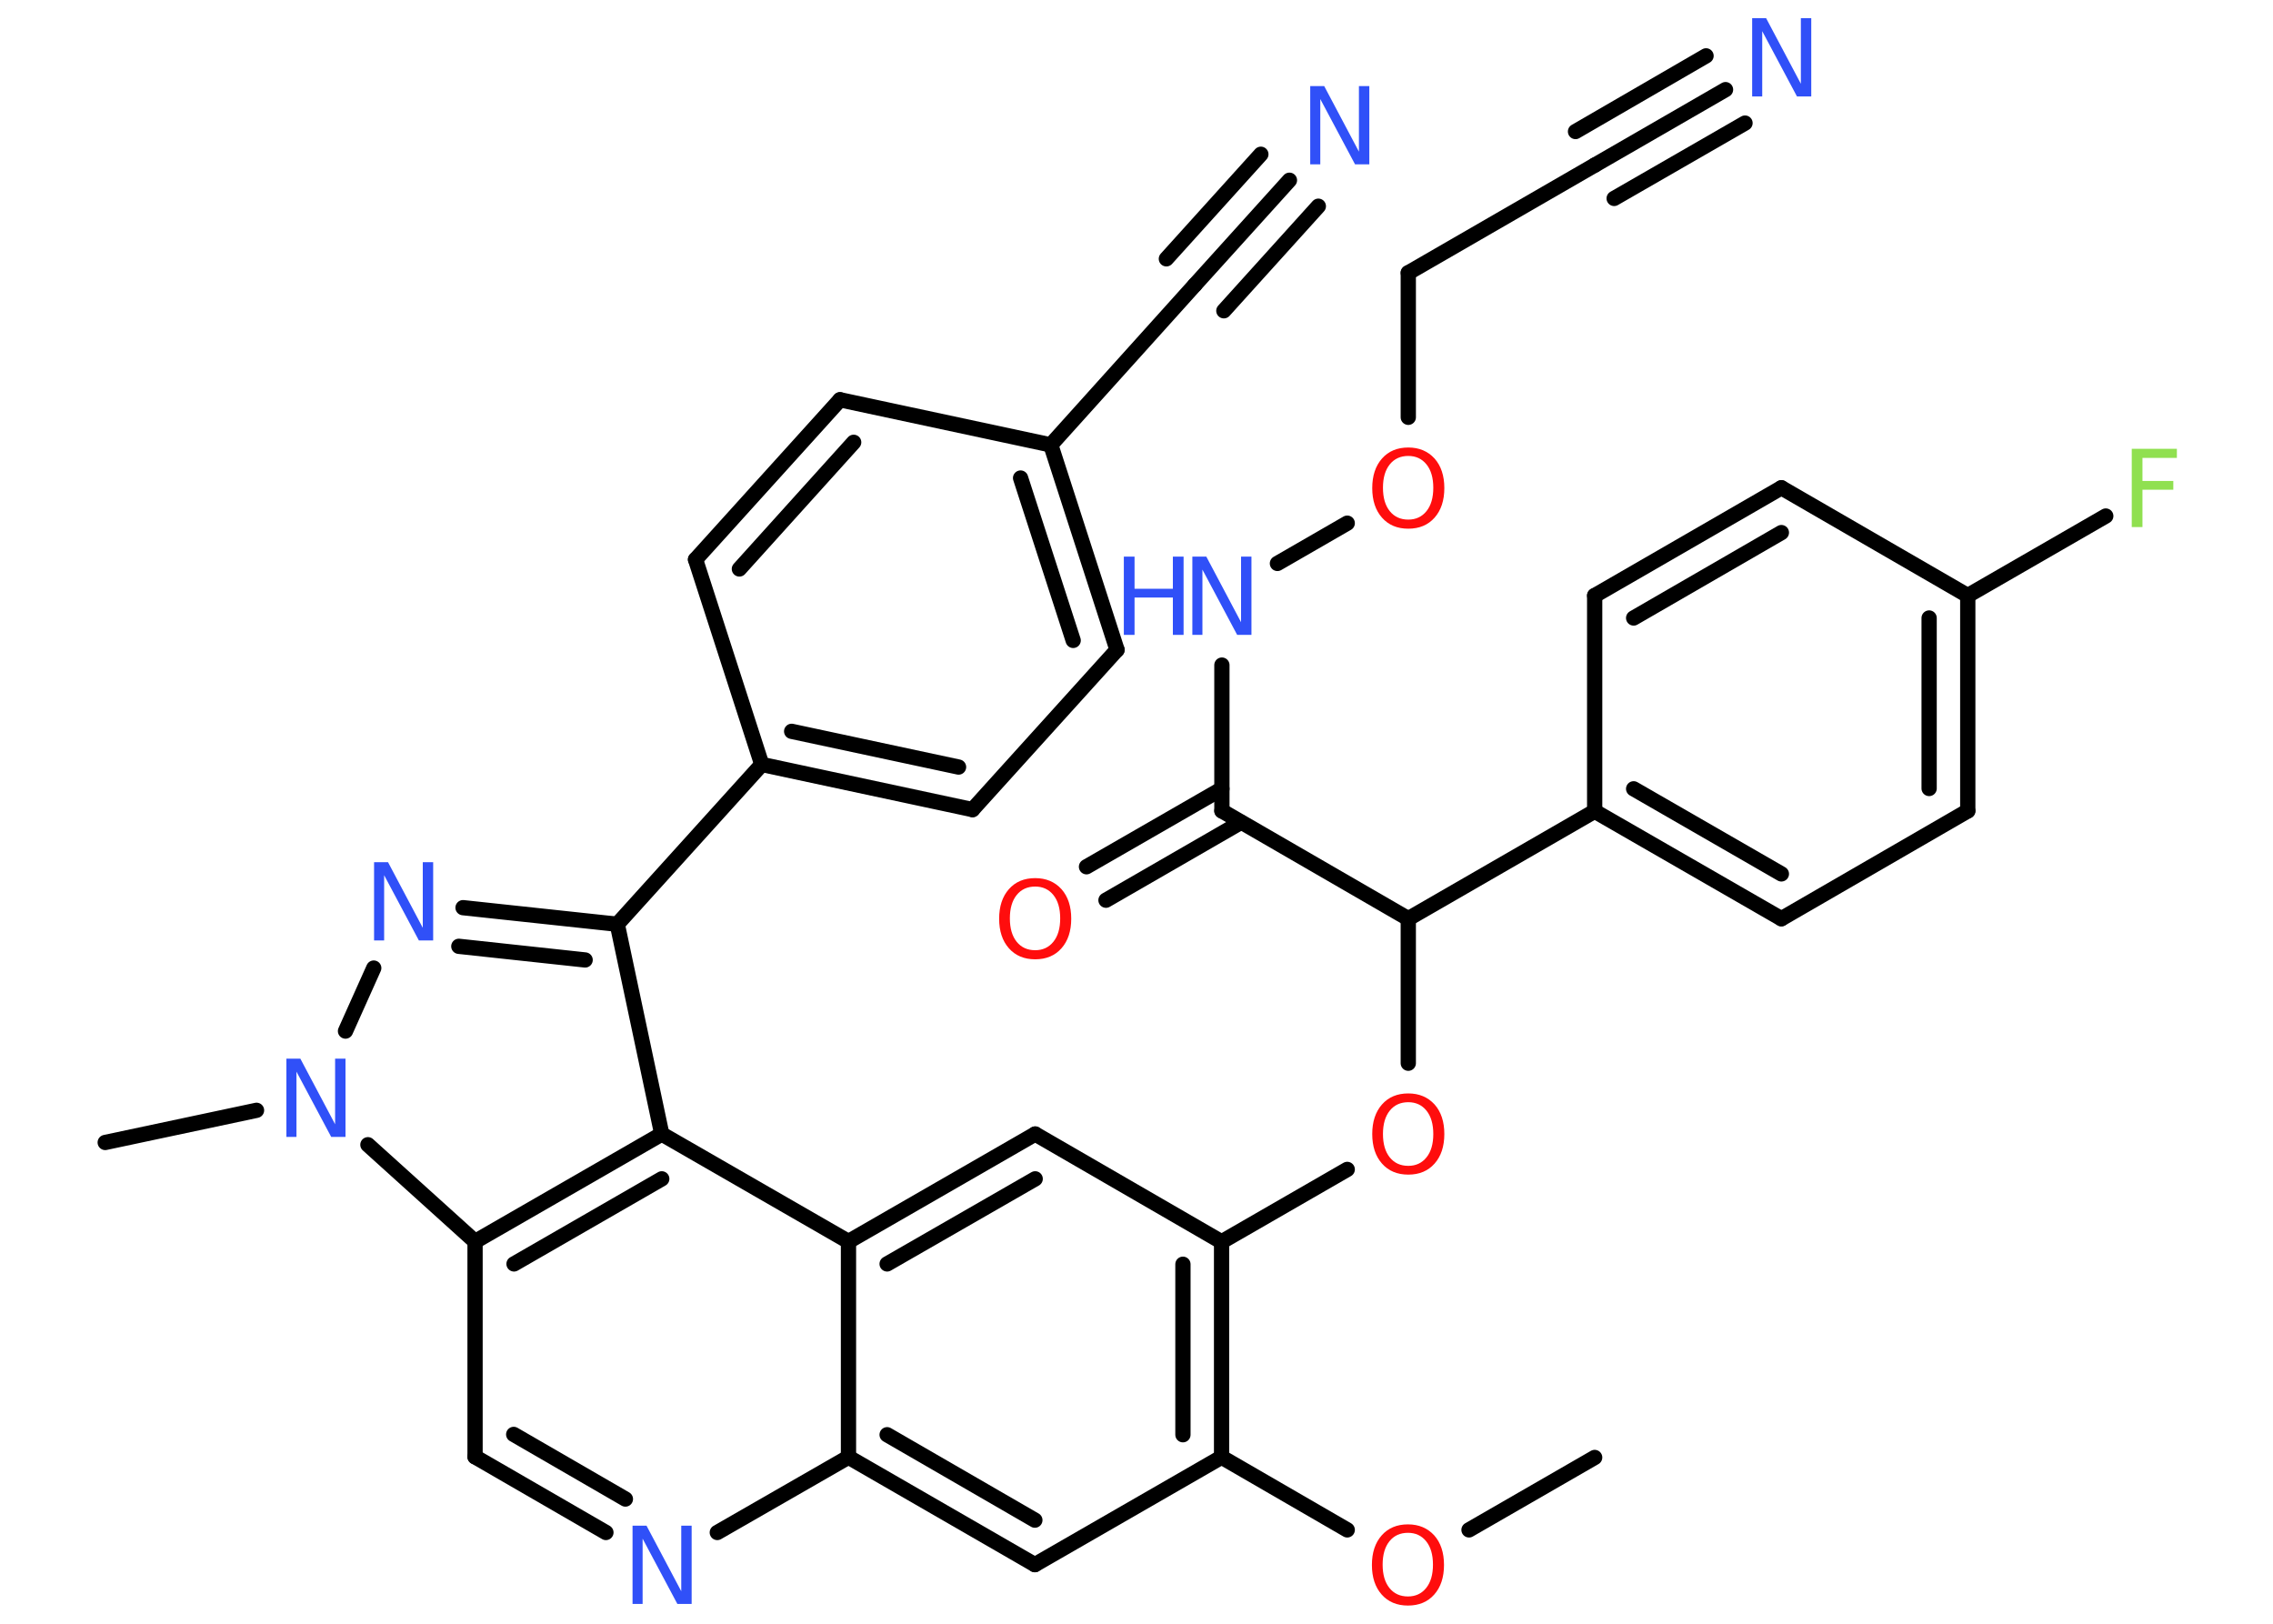 <?xml version='1.0' encoding='UTF-8'?>
<!DOCTYPE svg PUBLIC "-//W3C//DTD SVG 1.1//EN" "http://www.w3.org/Graphics/SVG/1.1/DTD/svg11.dtd">
<svg version='1.2' xmlns='http://www.w3.org/2000/svg' xmlns:xlink='http://www.w3.org/1999/xlink' width='70.0mm' height='50.0mm' viewBox='0 0 70.0 50.0'>
  <desc>Generated by the Chemistry Development Kit (http://github.com/cdk)</desc>
  <g stroke-linecap='round' stroke-linejoin='round' stroke='#000000' stroke-width='.47' fill='#3050F8'>
    <rect x='.0' y='.0' width='70.0' height='50.0' fill='#FFFFFF' stroke='none'/>
    <g id='mol1' class='mol'>
      <line id='mol1bnd1' class='bond' x1='49.11' y1='44.88' x2='45.24' y2='47.11'/>
      <line id='mol1bnd2' class='bond' x1='41.49' y1='47.11' x2='37.62' y2='44.87'/>
      <line id='mol1bnd3' class='bond' x1='37.62' y1='44.87' x2='31.87' y2='48.18'/>
      <g id='mol1bnd4' class='bond'>
        <line x1='26.13' y1='44.87' x2='31.87' y2='48.18'/>
        <line x1='27.32' y1='44.18' x2='31.87' y2='46.81'/>
      </g>
      <line id='mol1bnd5' class='bond' x1='26.13' y1='44.87' x2='22.09' y2='47.19'/>
      <g id='mol1bnd6' class='bond'>
        <line x1='14.63' y1='44.86' x2='18.66' y2='47.19'/>
        <line x1='15.82' y1='44.17' x2='19.26' y2='46.16'/>
      </g>
      <line id='mol1bnd7' class='bond' x1='14.63' y1='44.86' x2='14.63' y2='38.23'/>
      <g id='mol1bnd8' class='bond'>
        <line x1='20.38' y1='34.92' x2='14.63' y2='38.23'/>
        <line x1='20.38' y1='36.3' x2='15.83' y2='38.92'/>
      </g>
      <line id='mol1bnd9' class='bond' x1='20.38' y1='34.92' x2='19.01' y2='28.46'/>
      <line id='mol1bnd10' class='bond' x1='19.01' y1='28.46' x2='23.46' y2='23.54'/>
      <g id='mol1bnd11' class='bond'>
        <line x1='23.46' y1='23.54' x2='29.95' y2='24.93'/>
        <line x1='24.38' y1='22.52' x2='29.52' y2='23.62'/>
      </g>
      <line id='mol1bnd12' class='bond' x1='29.95' y1='24.93' x2='34.4' y2='20.01'/>
      <g id='mol1bnd13' class='bond'>
        <line x1='34.4' y1='20.01' x2='32.36' y2='13.7'/>
        <line x1='33.05' y1='19.72' x2='31.43' y2='14.72'/>
      </g>
      <line id='mol1bnd14' class='bond' x1='32.36' y1='13.7' x2='36.8' y2='8.77'/>
      <g id='mol1bnd15' class='bond'>
        <line x1='36.8' y1='8.77' x2='39.71' y2='5.55'/>
        <line x1='35.92' y1='7.97' x2='38.83' y2='4.75'/>
        <line x1='37.69' y1='9.57' x2='40.6' y2='6.35'/>
      </g>
      <line id='mol1bnd16' class='bond' x1='32.36' y1='13.7' x2='25.87' y2='12.31'/>
      <g id='mol1bnd17' class='bond'>
        <line x1='25.87' y1='12.31' x2='21.42' y2='17.23'/>
        <line x1='26.29' y1='13.62' x2='22.77' y2='17.52'/>
      </g>
      <line id='mol1bnd18' class='bond' x1='23.46' y1='23.54' x2='21.42' y2='17.23'/>
      <g id='mol1bnd19' class='bond'>
        <line x1='19.01' y1='28.46' x2='14.26' y2='27.95'/>
        <line x1='18.02' y1='29.56' x2='14.13' y2='29.14'/>
      </g>
      <line id='mol1bnd20' class='bond' x1='11.51' y1='29.81' x2='10.64' y2='31.75'/>
      <line id='mol1bnd21' class='bond' x1='14.63' y1='38.23' x2='11.33' y2='35.25'/>
      <line id='mol1bnd22' class='bond' x1='7.9' y1='34.19' x2='3.24' y2='35.18'/>
      <line id='mol1bnd23' class='bond' x1='20.38' y1='34.92' x2='26.13' y2='38.23'/>
      <line id='mol1bnd24' class='bond' x1='26.13' y1='44.87' x2='26.13' y2='38.23'/>
      <g id='mol1bnd25' class='bond'>
        <line x1='31.88' y1='34.92' x2='26.13' y2='38.23'/>
        <line x1='31.88' y1='36.3' x2='27.32' y2='38.92'/>
      </g>
      <line id='mol1bnd26' class='bond' x1='31.88' y1='34.92' x2='37.62' y2='38.24'/>
      <g id='mol1bnd27' class='bond'>
        <line x1='37.62' y1='44.87' x2='37.62' y2='38.24'/>
        <line x1='36.43' y1='44.18' x2='36.43' y2='38.93'/>
      </g>
      <line id='mol1bnd28' class='bond' x1='37.62' y1='38.24' x2='41.49' y2='36.01'/>
      <line id='mol1bnd29' class='bond' x1='43.37' y1='32.74' x2='43.37' y2='28.29'/>
      <line id='mol1bnd30' class='bond' x1='43.37' y1='28.29' x2='37.63' y2='24.97'/>
      <g id='mol1bnd31' class='bond'>
        <line x1='38.22' y1='25.32' x2='34.06' y2='27.72'/>
        <line x1='37.63' y1='24.29' x2='33.46' y2='26.69'/>
      </g>
      <line id='mol1bnd32' class='bond' x1='37.63' y1='24.97' x2='37.63' y2='20.48'/>
      <line id='mol1bnd33' class='bond' x1='39.34' y1='17.35' x2='41.49' y2='16.11'/>
      <line id='mol1bnd34' class='bond' x1='43.37' y1='12.85' x2='43.37' y2='8.4'/>
      <line id='mol1bnd35' class='bond' x1='43.37' y1='8.4' x2='49.12' y2='5.08'/>
      <g id='mol1bnd36' class='bond'>
        <line x1='49.12' y1='5.08' x2='53.14' y2='2.76'/>
        <line x1='48.52' y1='4.05' x2='52.54' y2='1.72'/>
        <line x1='49.71' y1='6.11' x2='53.74' y2='3.79'/>
      </g>
      <line id='mol1bnd37' class='bond' x1='43.37' y1='28.29' x2='49.11' y2='24.98'/>
      <g id='mol1bnd38' class='bond'>
        <line x1='49.11' y1='24.98' x2='54.86' y2='28.29'/>
        <line x1='50.31' y1='24.29' x2='54.86' y2='26.91'/>
      </g>
      <line id='mol1bnd39' class='bond' x1='54.86' y1='28.29' x2='60.6' y2='24.97'/>
      <g id='mol1bnd40' class='bond'>
        <line x1='60.6' y1='24.97' x2='60.6' y2='18.34'/>
        <line x1='59.41' y1='24.28' x2='59.41' y2='19.03'/>
      </g>
      <line id='mol1bnd41' class='bond' x1='60.6' y1='18.34' x2='64.85' y2='15.89'/>
      <line id='mol1bnd42' class='bond' x1='60.6' y1='18.34' x2='54.86' y2='15.02'/>
      <g id='mol1bnd43' class='bond'>
        <line x1='54.86' y1='15.02' x2='49.11' y2='18.34'/>
        <line x1='54.86' y1='16.4' x2='50.31' y2='19.03'/>
      </g>
      <line id='mol1bnd44' class='bond' x1='49.11' y1='24.98' x2='49.11' y2='18.34'/>
      <path id='mol1atm2' class='atom' d='M43.36 47.2q-.36 .0 -.57 .26q-.21 .26 -.21 .72q.0 .46 .21 .72q.21 .26 .57 .26q.35 .0 .56 -.26q.21 -.26 .21 -.72q.0 -.46 -.21 -.72q-.21 -.26 -.56 -.26zM43.36 46.94q.5 .0 .81 .34q.3 .34 .3 .91q.0 .57 -.3 .91q-.3 .34 -.81 .34q-.51 .0 -.81 -.34q-.3 -.34 -.3 -.91q.0 -.57 .3 -.91q.3 -.34 .81 -.34z' stroke='none' fill='#FF0D0D'/>
      <path id='mol1atm6' class='atom' d='M19.47 46.98h.44l1.07 2.02v-2.02h.32v2.41h-.44l-1.07 -2.01v2.01h-.31v-2.41z' stroke='none'/>
      <path id='mol1atm16' class='atom' d='M40.34 2.65h.44l1.07 2.02v-2.02h.32v2.41h-.44l-1.07 -2.01v2.01h-.31v-2.41z' stroke='none'/>
      <path id='mol1atm19' class='atom' d='M11.51 26.55h.44l1.07 2.02v-2.02h.32v2.41h-.44l-1.07 -2.01v2.01h-.31v-2.41z' stroke='none'/>
      <path id='mol1atm20' class='atom' d='M8.81 32.6h.44l1.07 2.02v-2.02h.32v2.41h-.44l-1.07 -2.01v2.01h-.31v-2.41z' stroke='none'/>
      <path id='mol1atm25' class='atom' d='M43.37 33.94q-.36 .0 -.57 .26q-.21 .26 -.21 .72q.0 .46 .21 .72q.21 .26 .57 .26q.35 .0 .56 -.26q.21 -.26 .21 -.72q.0 -.46 -.21 -.72q-.21 -.26 -.56 -.26zM43.37 33.67q.5 .0 .81 .34q.3 .34 .3 .91q.0 .57 -.3 .91q-.3 .34 -.81 .34q-.51 .0 -.81 -.34q-.3 -.34 -.3 -.91q.0 -.57 .3 -.91q.3 -.34 .81 -.34z' stroke='none' fill='#FF0D0D'/>
      <path id='mol1atm28' class='atom' d='M31.88 27.3q-.36 .0 -.57 .26q-.21 .26 -.21 .72q.0 .46 .21 .72q.21 .26 .57 .26q.35 .0 .56 -.26q.21 -.26 .21 -.72q.0 -.46 -.21 -.72q-.21 -.26 -.56 -.26zM31.88 27.04q.5 .0 .81 .34q.3 .34 .3 .91q.0 .57 -.3 .91q-.3 .34 -.81 .34q-.51 .0 -.81 -.34q-.3 -.34 -.3 -.91q.0 -.57 .3 -.91q.3 -.34 .81 -.34z' stroke='none' fill='#FF0D0D'/>
      <g id='mol1atm29' class='atom'>
        <path d='M36.71 17.14h.44l1.07 2.02v-2.02h.32v2.41h-.44l-1.07 -2.01v2.01h-.31v-2.41z' stroke='none'/>
        <path d='M34.61 17.14h.33v.99h1.18v-.99h.33v2.41h-.33v-1.15h-1.18v1.15h-.33v-2.41z' stroke='none'/>
      </g>
      <path id='mol1atm30' class='atom' d='M43.37 14.04q-.36 .0 -.57 .26q-.21 .26 -.21 .72q.0 .46 .21 .72q.21 .26 .57 .26q.35 .0 .56 -.26q.21 -.26 .21 -.72q.0 -.46 -.21 -.72q-.21 -.26 -.56 -.26zM43.37 13.78q.5 .0 .81 .34q.3 .34 .3 .91q.0 .57 -.3 .91q-.3 .34 -.81 .34q-.51 .0 -.81 -.34q-.3 -.34 -.3 -.91q.0 -.57 .3 -.91q.3 -.34 .81 -.34z' stroke='none' fill='#FF0D0D'/>
      <path id='mol1atm33' class='atom' d='M53.95 .56h.44l1.07 2.02v-2.02h.32v2.41h-.44l-1.07 -2.01v2.01h-.31v-2.41z' stroke='none'/>
      <path id='mol1atm38' class='atom' d='M65.66 13.82h1.38v.28h-1.06v.71h.95v.27h-.95v1.15h-.33v-2.41z' stroke='none' fill='#90E050'/>
    </g>
  </g>
</svg>
